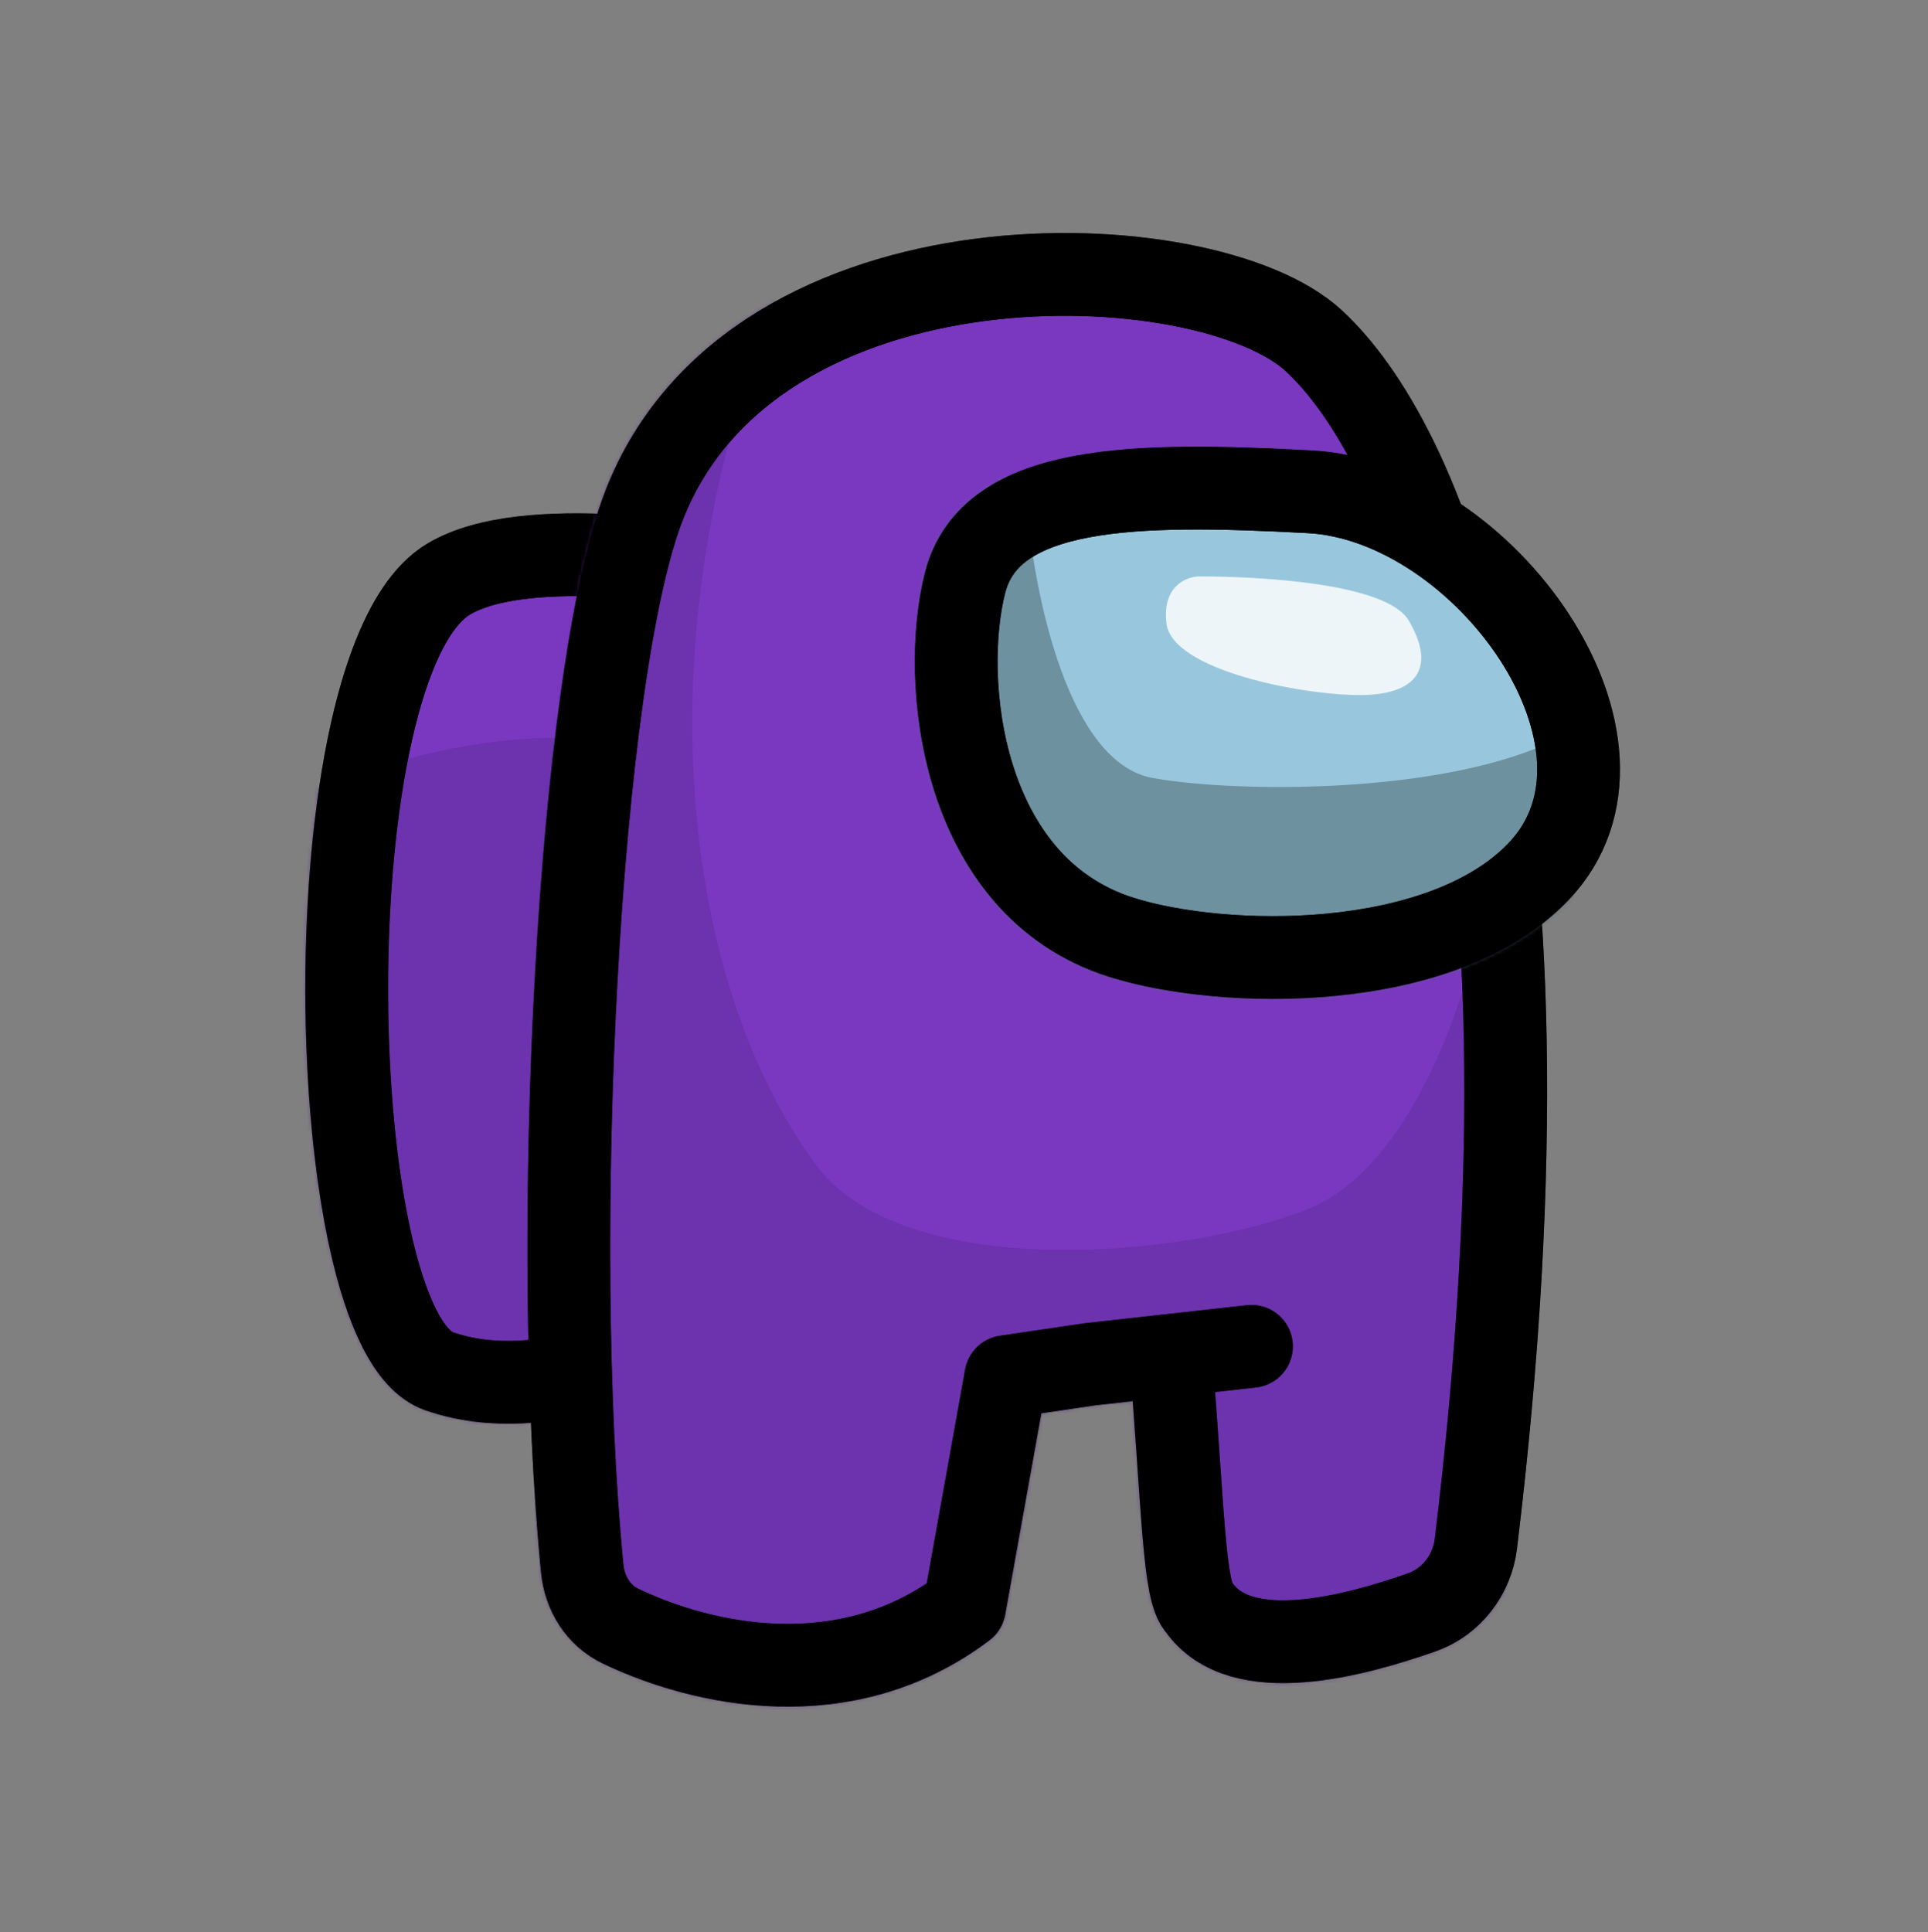 <svg width="500" height="501" viewBox="0 0 500 501" fill="none" xmlns="http://www.w3.org/2000/svg">
<rect x="0" y="0" width="500" height="501" fill="#808080" stroke="none"/>
<path d="M113.828 355.571C127.792 360.442 142.57 358.384 154.66 355.038C168.005 351.344 177.077 338.855 178.629 325.096L194.113 187.835C196.506 166.62 180.091 145.128 158.767 144.088C142.95 143.316 126.296 144.196 116.306 150.19C80.014 171.965 83.057 344.837 113.828 355.571Z" fill="#7A38C1" stroke="black" stroke-width="21.468"/>
<mask id="mask0_1_175" style="mask-type:alpha" maskUnits="userSpaceOnUse" x="79" y="133" width="127" height="237">
<path d="M113.828 355.571C127.792 360.442 142.57 358.384 154.66 355.038C168.005 351.344 177.077 338.855 178.629 325.096L194.113 187.835C196.506 166.62 180.091 145.128 158.767 144.088C142.95 143.316 126.296 144.196 116.306 150.19C80.014 171.965 83.057 344.837 113.828 355.571Z" fill="#E453BD" stroke="#63114C" stroke-width="21.468"/>
</mask>
<g mask="url(#mask0_1_175)">
<path d="M173.556 195.274C128.329 181.534 70.746 206.724 47.608 221.036C47.608 294.315 81.003 372.269 97.701 402.086H173.556V195.274Z" fill="#632E9D" fill-opacity="0.55"/>
<path d="M113.828 355.571C127.792 360.442 142.57 358.384 154.66 355.038C168.005 351.344 177.077 338.855 178.629 325.096L194.113 187.835C196.506 166.62 180.091 145.128 158.767 144.088C142.95 143.316 126.296 144.196 116.306 150.19C80.014 171.965 83.057 344.837 113.828 355.571Z" stroke="black" stroke-width="21.468"/>
</g>
<path d="M167.115 130.868C149.847 174.902 142.636 321.745 150.996 406.796C151.622 413.162 155.143 418.91 160.912 421.673C181.914 431.733 219.078 440.243 250.126 416.802L260.861 357.002L282.687 353.782L303.619 351.456C306.91 392.389 307.018 412.851 310.954 416.802C321.791 432.21 351.091 424.284 368.719 418.109C376.357 415.433 381.776 408.396 382.751 400.362C407.303 198.064 368.012 113.557 340.689 88.335C312.78 62.573 195.74 57.876 167.115 130.868Z" fill="#7A38C1"/>
<path d="M324.55 349.13L303.619 351.456M303.619 351.456L282.687 353.782L260.861 357.002L250.126 416.802C219.078 440.243 181.914 431.733 160.912 421.673C155.143 418.91 151.622 413.162 150.996 406.796C142.636 321.745 149.847 174.902 167.115 130.868C195.74 57.876 312.78 62.573 340.689 88.335C368.012 113.557 407.303 198.064 382.751 400.362C381.776 408.396 376.357 415.433 368.719 418.109C351.091 424.284 321.791 432.21 310.954 416.802C307.018 412.851 306.91 392.389 303.619 351.456Z" stroke="black" stroke-width="21.468" stroke-linecap="round" stroke-linejoin="round"/>
<mask id="mask1_1_175" style="mask-type:alpha" maskUnits="userSpaceOnUse" x="136" y="60" width="266" height="383">
<path d="M167.115 130.868C149.847 174.902 142.636 321.745 150.996 406.796C151.622 413.162 155.143 418.91 160.912 421.673C181.914 431.733 219.078 440.243 250.126 416.802L260.861 357.002L282.687 353.782L303.619 351.456C306.91 392.389 307.018 412.851 310.954 416.802C321.791 432.21 351.091 424.284 368.719 418.109C376.357 415.433 381.776 408.396 382.751 400.362C407.303 198.064 368.012 113.557 340.689 88.335C312.78 62.573 195.74 57.876 167.115 130.868Z" fill="#E752BE"/>
<path d="M324.55 349.13L303.619 351.456M303.619 351.456L282.687 353.782L260.861 357.002L250.126 416.802C219.078 440.243 181.914 431.733 160.912 421.673C155.143 418.91 151.622 413.162 150.996 406.796C142.636 321.745 149.847 174.902 167.115 130.868C195.74 57.876 312.78 62.573 340.689 88.335C368.012 113.557 407.303 198.064 382.751 400.362C381.776 408.396 376.357 415.433 368.719 418.109C351.091 424.284 321.791 432.21 310.954 416.802C307.018 412.851 306.91 392.389 303.619 351.456Z" stroke="#63114C" stroke-width="21.468" stroke-linecap="round" stroke-linejoin="round"/>
</mask>
<g mask="url(#mask1_1_175)">
<path d="M339.578 313.35C364.768 303.045 381.084 261.11 385.377 230.339L393.249 483.666H138.491V75.05H202.18C166.4 162.355 175.703 253.238 211.483 301.9C234.253 332.867 308.091 326.231 339.578 313.35Z" fill="#632E9D" fill-opacity="0.55"/>
<path d="M324.55 349.13L303.619 351.456M303.619 351.456L282.687 353.782L260.861 357.002L250.126 416.802C219.078 440.243 181.914 431.733 160.912 421.673C155.143 418.91 151.622 413.162 150.996 406.796C142.636 321.745 149.847 174.902 167.115 130.868C195.74 57.876 312.78 62.573 340.689 88.335C368.012 113.557 407.303 198.064 382.751 400.362C381.776 408.396 376.357 415.433 368.719 418.109C351.091 424.284 321.791 432.21 310.954 416.802C307.018 412.851 306.91 392.389 303.619 351.456Z" stroke="black" stroke-width="21.468" stroke-linecap="round" stroke-linejoin="round"/>
</g>
<path d="M398.974 226.045C373.839 252.338 317.394 251.475 290.762 243.044C248.867 229.782 243.858 176.11 250.298 151.064C256.889 125.432 294.615 125.124 339.729 127.528C384.843 129.933 430.393 193.179 398.974 226.045Z" fill="#98C7DD" stroke="black" stroke-width="21.468"/>
<mask id="mask2_1_175" style="mask-type:alpha" maskUnits="userSpaceOnUse" x="237" y="115" width="184" height="145">
<path d="M398.974 226.045C373.839 252.338 317.394 251.475 290.762 243.044C248.867 229.782 243.858 176.11 250.298 151.064C256.889 125.432 294.615 125.124 339.729 127.528C384.843 129.933 430.393 193.179 398.974 226.045Z" fill="#98C7DD" stroke="#3D3436" stroke-width="21.468"/>
</mask>
<g mask="url(#mask2_1_175)">
<path d="M365.34 160.924C359.615 151.192 326.594 149.474 311.089 149.474C307.749 149.474 301.357 151.907 302.502 161.64C303.933 173.805 337.567 180.246 352.595 180.246C367.622 180.246 372.496 173.09 365.34 160.924Z" fill="#FBFDFD" fill-opacity="0.85"/>
<path d="M298.788 201.714C277.304 197.686 268.207 155.233 266.18 129.909C265.949 127.026 264.096 124.507 261.374 123.53L247.535 118.562C242.873 116.888 237.961 120.329 237.961 125.283V286.872C237.961 293.501 339.233 290.003 395.201 287.177C398.642 287.004 401.45 284.396 401.904 280.981L412.19 203.563C413.062 196.996 404.375 191.689 398.215 194.127C367.334 206.353 317.502 205.223 298.788 201.714Z" fill="#4B646E" fill-opacity="0.55"/>
<path d="M398.974 226.045C373.839 252.338 317.394 251.475 290.762 243.044C248.867 229.782 243.858 176.11 250.298 151.064C256.889 125.432 294.615 125.124 339.729 127.528C384.843 129.933 430.393 193.179 398.974 226.045Z" stroke="black" stroke-width="21.468"/>
</g>
</svg>
